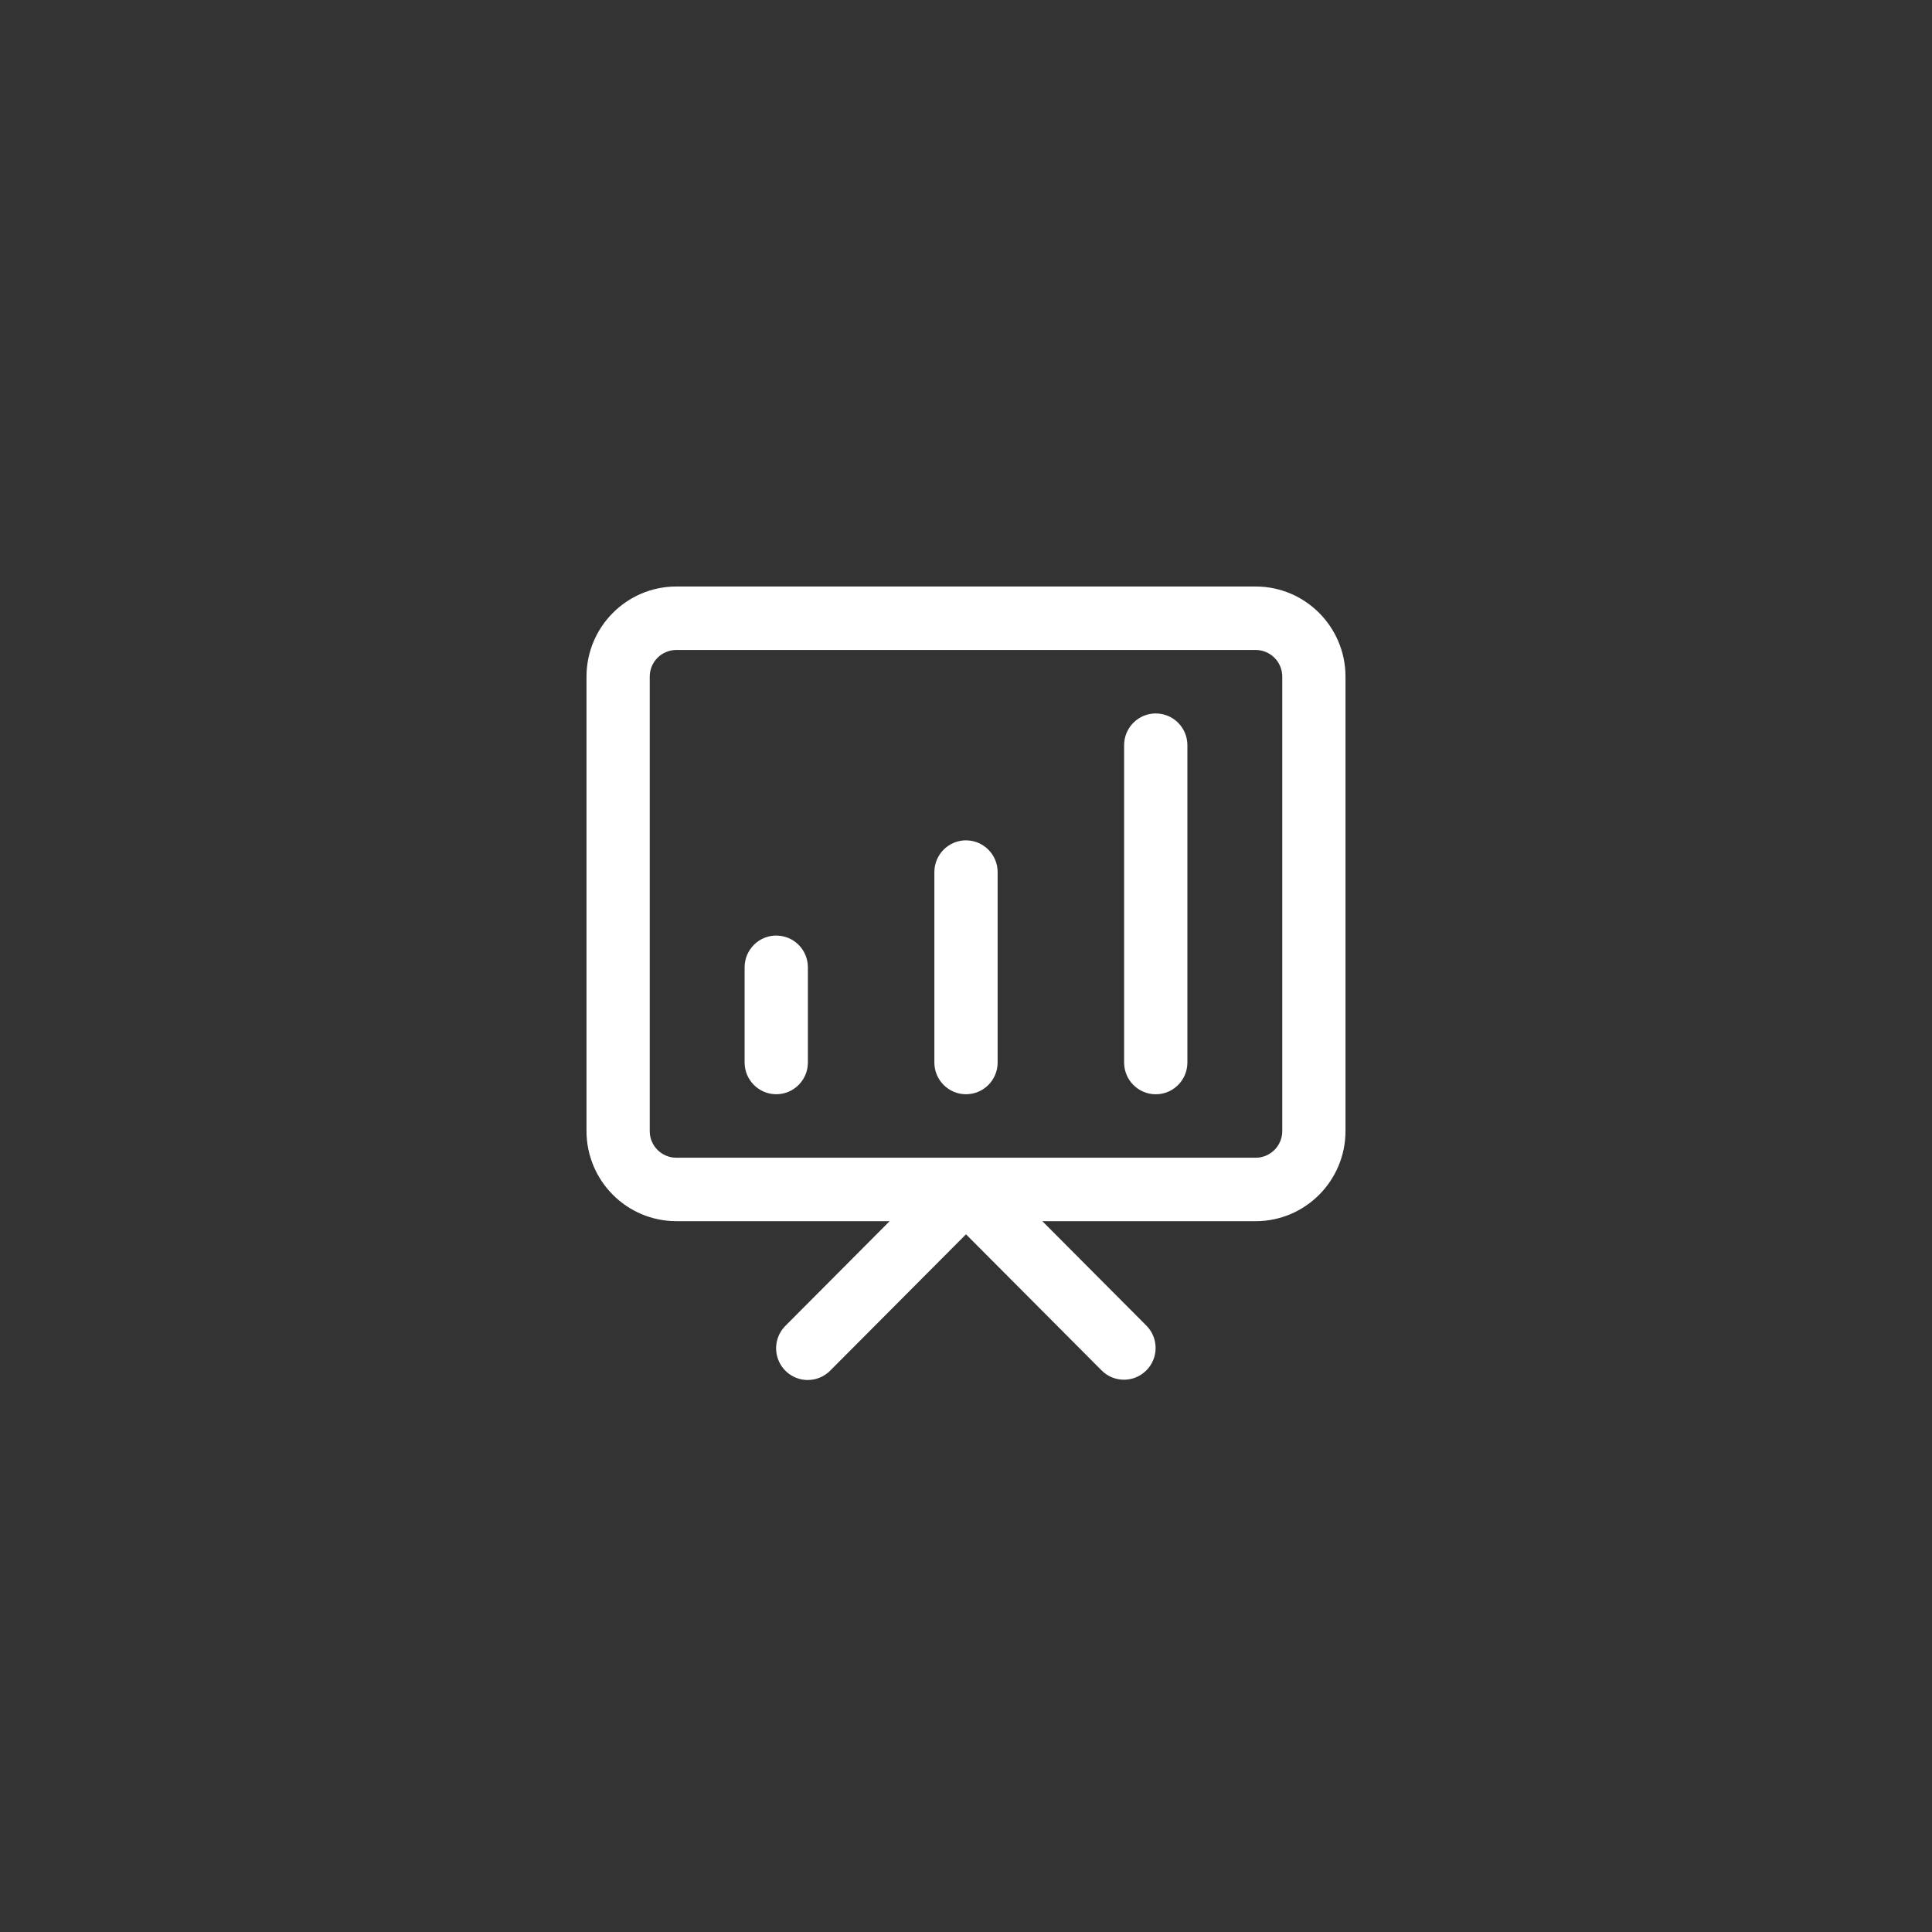 <svg xmlns="http://www.w3.org/2000/svg" width="56" height="56" viewBox="0 0 56 56">
    <rect x="0" y="0" width="56" height="56" fill="#333333" stroke="none"/>
    <g fill="none" fill-rule="evenodd">
        <g fill="#FFF" fill-rule="nonzero">
            <g>
                <g>
                    <g>
                        <path d="M36.397 17c1.437.002 2.601 1.17 2.603 2.612v13.173c-.002 1.441-1.166 2.61-2.603 2.612h-6.184l3.018 3.029c.355.36.353.939-.004 1.296-.356.358-.933.36-1.292.005L28 35.777l-3.935 3.95c-.231.234-.57.327-.888.242-.318-.085-.566-.334-.65-.653-.085-.318.008-.658.242-.89l3.018-3.03h-6.184c-1.437-.001-2.601-1.17-2.603-2.611V19.612c.002-1.442 1.166-2.61 2.603-2.612zm0 1.84H19.603c-.425 0-.77.346-.77.772v13.173c0 .426.345.772.77.772h16.794c.425 0 .77-.346.77-.772V19.612c0-.426-.345-.772-.77-.772zM33.5 20.68c.243 0 .476.096.648.269.172.172.269.406.269.65v9.199c0 .508-.41.92-.917.92-.506 0-.917-.412-.917-.92v-9.199c0-.244.097-.478.269-.65.172-.173.405-.27.648-.27zM28 24.358c.243 0 .476.097.648.27.172.172.269.406.269.65v5.519c0 .508-.41.92-.917.92-.506 0-.917-.412-.917-.92v-5.52c0-.243.097-.477.269-.65.172-.172.405-.27.648-.27zm-5.5 2.76c.243 0 .476.096.648.269.172.172.269.406.269.65v2.76c0 .508-.41.92-.917.92-.506 0-.917-.412-.917-.92v-2.76c0-.244.097-.478.269-.65.172-.173.405-.27.648-.27z" transform="translate(-295 -493) translate(160 493) translate(135)"/>
                    </g>
                </g>
            </g>
        </g>
    </g>
</svg>
